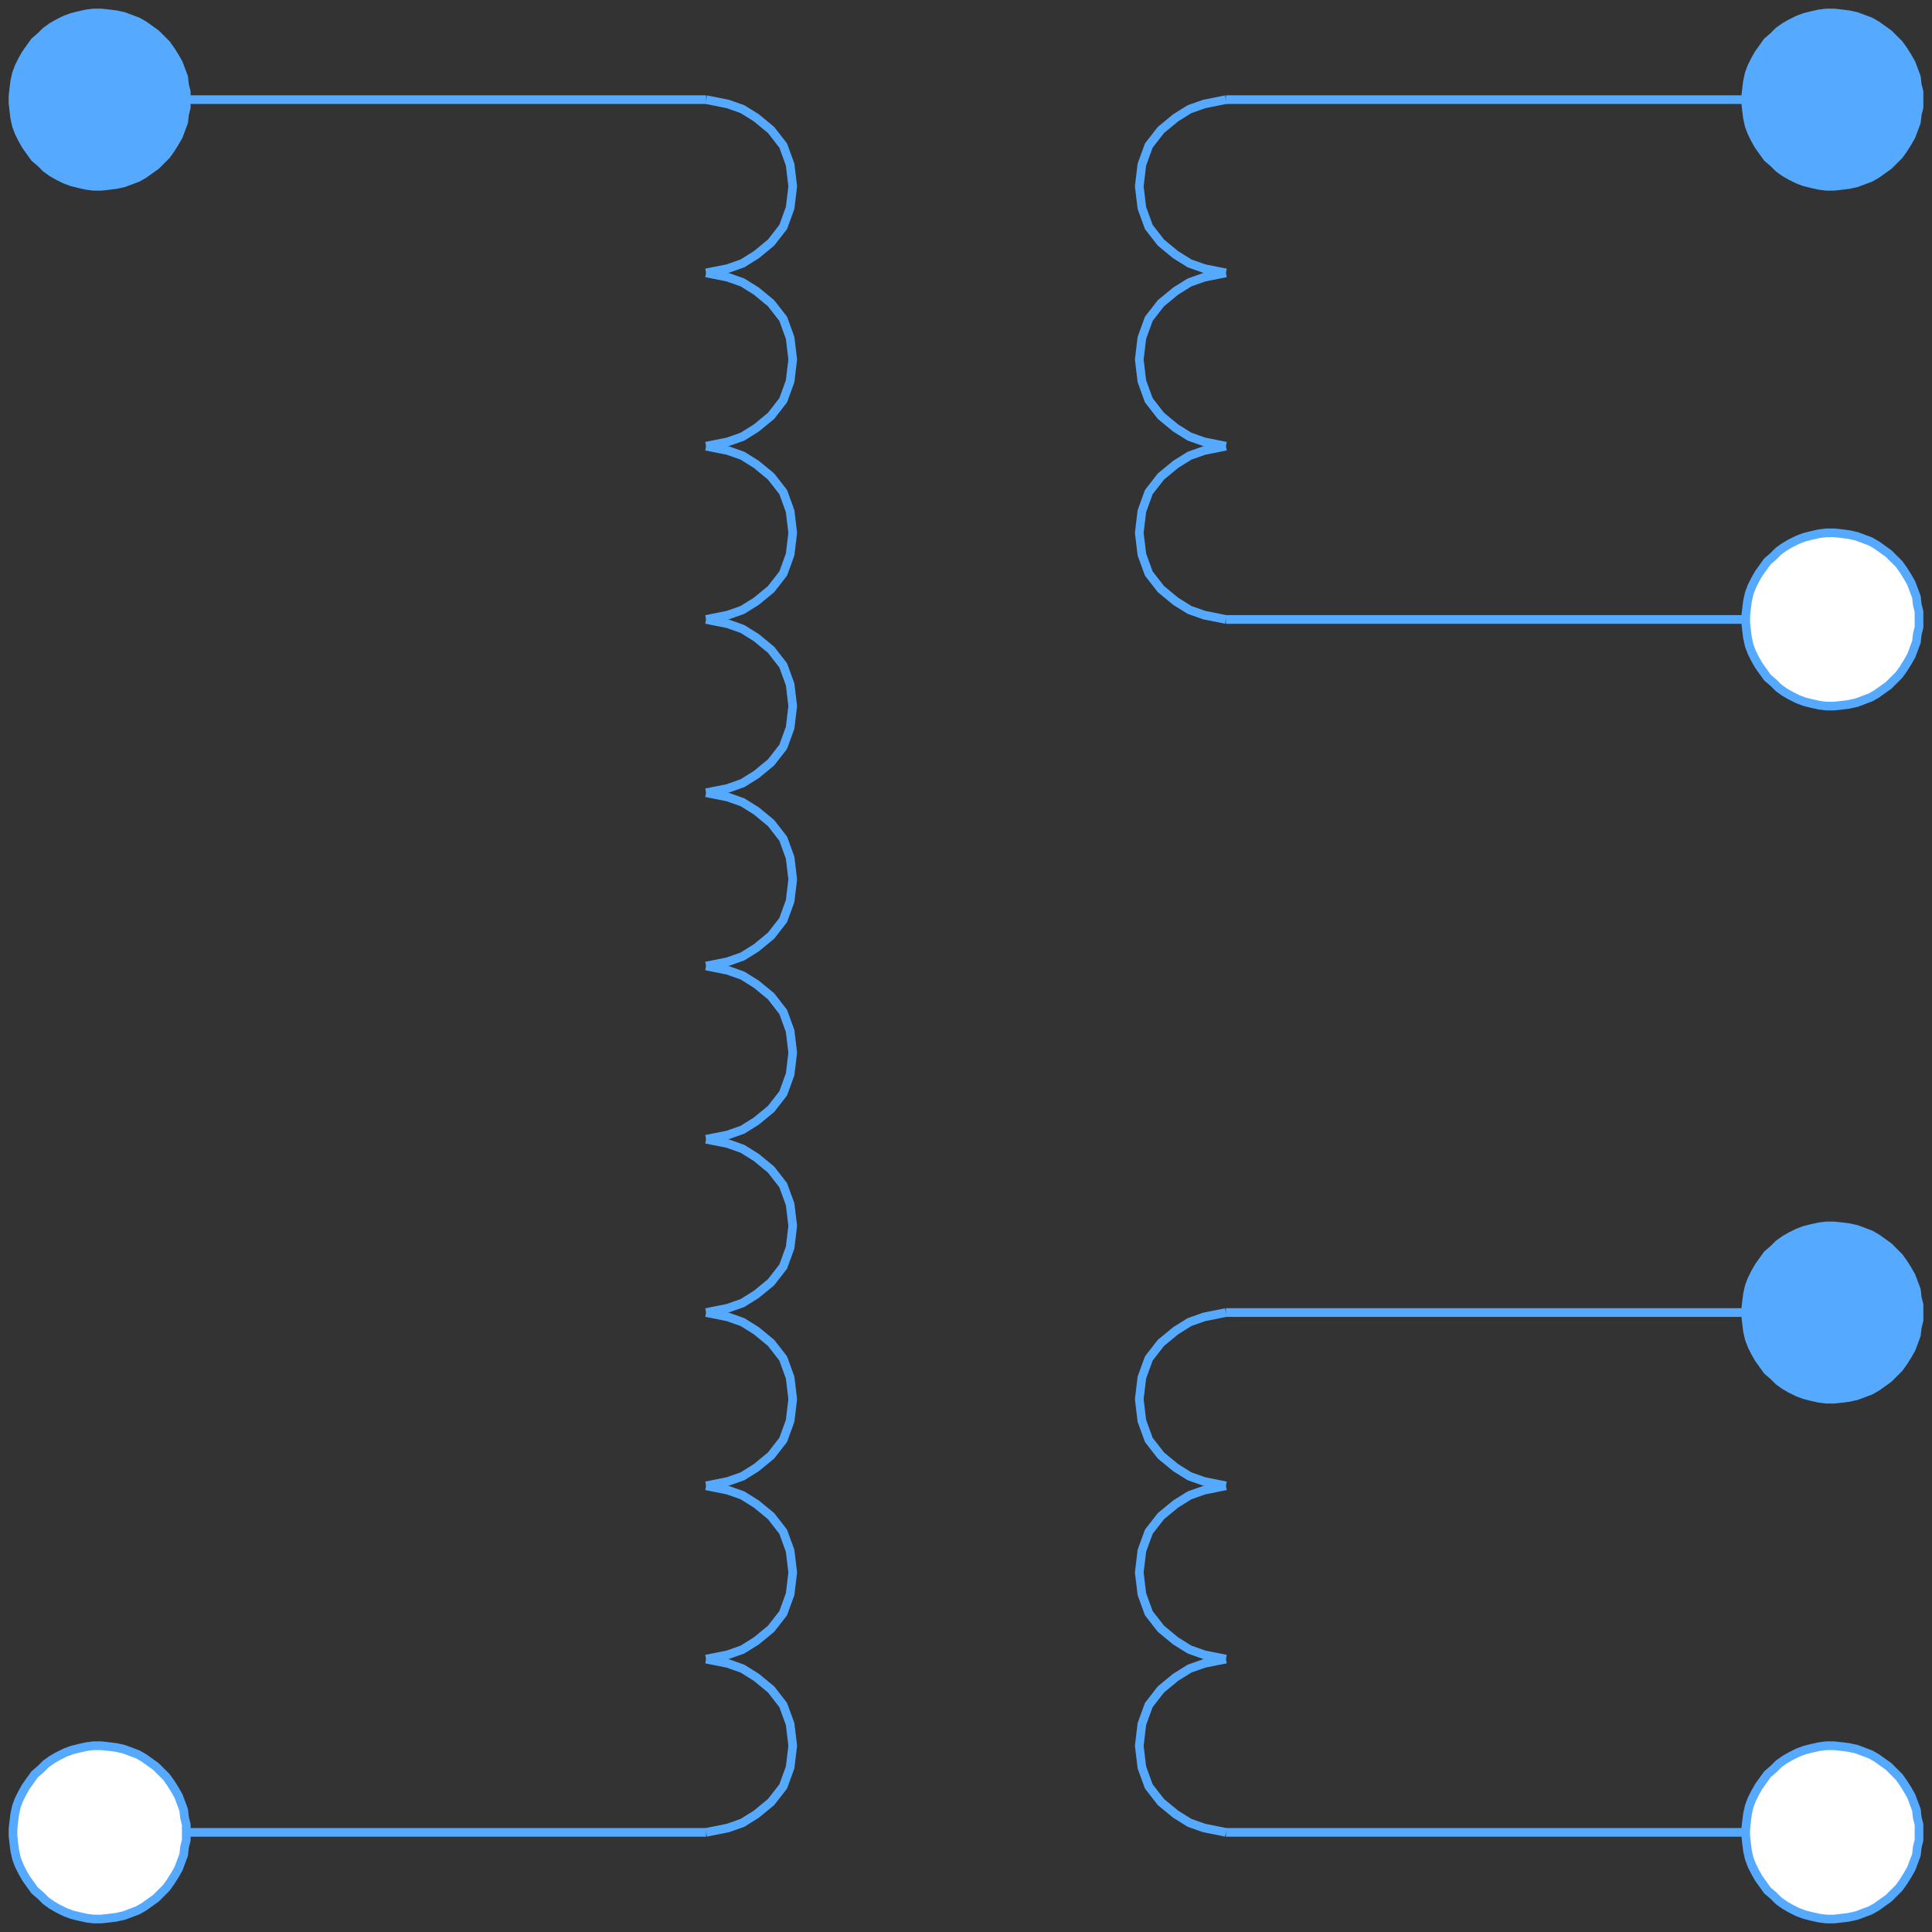 <svg width="223" height="223" xmlns="http://www.w3.org/2000/svg" xmlns:xlink="http://www.w3.org/1999/xlink">
	<rect width="100%" height="100%" fill="#333333" stroke="none"/>
	<g id="Modelica.Electrical.QuasiStationary.Machines.BasicMachines.Components.PartialCore" class="component">
		<polyline points="21.5,11.5 81.5,11.5" fill-opacity="0" stroke="#55AAFF" stroke-width="1.0" stroke-linecap="butt" stroke-linejoin="round" />
		<polyline points="21.5,211.5 81.5,211.5" fill-opacity="0" stroke="#55AAFF" stroke-width="1.0" stroke-linecap="butt" stroke-linejoin="round" />
		<polyline points="141.5,11.5 201.5,11.5" fill-opacity="0" stroke="#55AAFF" stroke-width="1.0" stroke-linecap="butt" stroke-linejoin="round" />
		<polyline points="141.5,71.5 203.5,71.5" fill-opacity="0" stroke="#55AAFF" stroke-width="1.0" stroke-linecap="butt" stroke-linejoin="round" />
		<polyline points="141.5,151.5 201.5,151.5" fill-opacity="0" stroke="#55AAFF" stroke-width="1.0" stroke-linecap="butt" stroke-linejoin="round" />
		<polyline points="141.5,211.5 201.5,211.5" fill-opacity="0" stroke="#55AAFF" stroke-width="1.0" stroke-linecap="butt" stroke-linejoin="round" />
		<polyline points="141.5,31.5 139.0,31.0 137.3,30.4 135.7,29.4 134.0,28.0 134.0,28.0 132.6,26.2 131.8,24.0 131.5,21.5 131.5,21.5 131.8,19.0 132.6,16.8 134.0,15.0 134.0,15.0 135.7,13.6 137.3,12.6 139.0,12.0 141.5,11.5" fill-opacity="0" stroke="#55AAFF" stroke-width="1.0" stroke-linecap="butt" stroke-linejoin="round" />
		<polyline points="141.5,51.5 139.0,51.0 137.3,50.4 135.7,49.4 134.0,48.0 134.0,48.0 132.6,46.2 131.8,44.0 131.5,41.5 131.5,41.5 131.8,39.0 132.6,36.8 134.0,35.0 134.0,35.0 135.7,33.6 137.3,32.6 139.0,32.0 141.5,31.5" fill-opacity="0" stroke="#55AAFF" stroke-width="1.0" stroke-linecap="butt" stroke-linejoin="round" />
		<polyline points="141.5,71.5 139.0,71.0 137.3,70.4 135.7,69.4 134.0,68.0 134.0,68.0 132.6,66.2 131.8,64.0 131.5,61.5 131.5,61.5 131.8,59.0 132.6,56.8 134.0,55.0 134.0,55.0 135.7,53.6 137.3,52.6 139.0,52.0 141.5,51.5" fill-opacity="0" stroke="#55AAFF" stroke-width="1.0" stroke-linecap="butt" stroke-linejoin="round" />
		<polyline points="141.5,171.5 139.0,171.0 137.3,170.4 135.7,169.4 134.0,168.0 134.0,168.0 132.6,166.2 131.8,164.0 131.5,161.5 131.5,161.5 131.8,159.0 132.6,156.8 134.0,155.0 134.0,155.0 135.7,153.6 137.3,152.6 139.0,152.0 141.5,151.5" fill-opacity="0" stroke="#55AAFF" stroke-width="1.0" stroke-linecap="butt" stroke-linejoin="round" />
		<polyline points="141.5,191.5 139.0,191.0 137.3,190.4 135.7,189.4 134.0,188.0 134.0,188.0 132.6,186.2 131.8,184.0 131.5,181.5 131.5,181.5 131.8,179.0 132.6,176.8 134.0,175.0 134.0,175.0 135.7,173.6 137.3,172.6 139.0,172.0 141.5,171.5" fill-opacity="0" stroke="#55AAFF" stroke-width="1.0" stroke-linecap="butt" stroke-linejoin="round" />
		<polyline points="141.5,211.5 139.0,211.0 137.3,210.4 135.7,209.4 134.0,208.0 134.0,208.0 132.6,206.2 131.8,204.0 131.5,201.5 131.5,201.5 131.8,199.0 132.6,196.8 134.0,195.0 134.0,195.0 135.7,193.6 137.3,192.6 139.0,192.0 141.5,191.5" fill-opacity="0" stroke="#55AAFF" stroke-width="1.0" stroke-linecap="butt" stroke-linejoin="round" />
		<polyline points="81.5,31.5 84.0,31.0 85.7,30.4 87.3,29.4 89.0,28.0 89.0,28.0 90.4,26.2 91.2,24.0 91.5,21.5 91.5,21.5 91.2,19.0 90.4,16.8 89.0,15.0 89.0,15.0 87.3,13.6 85.7,12.6 84.0,12.0 81.5,11.5" fill-opacity="0" stroke="#55AAFF" stroke-width="1.0" stroke-linecap="butt" stroke-linejoin="round" />
		<polyline points="81.5,51.5 84.0,51.0 85.7,50.4 87.3,49.4 89.0,48.0 89.0,48.0 90.4,46.2 91.2,44.0 91.5,41.5 91.5,41.5 91.2,39.0 90.4,36.8 89.0,35.0 89.0,35.0 87.3,33.6 85.7,32.6 84.0,32.0 81.5,31.5" fill-opacity="0" stroke="#55AAFF" stroke-width="1.0" stroke-linecap="butt" stroke-linejoin="round" />
		<polyline points="81.5,71.5 84.0,71.0 85.7,70.4 87.3,69.4 89.0,68.0 89.0,68.0 90.4,66.2 91.2,64.0 91.5,61.5 91.5,61.5 91.2,59.0 90.4,56.8 89.0,55.0 89.0,55.0 87.3,53.6 85.7,52.6 84.0,52.0 81.5,51.5" fill-opacity="0" stroke="#55AAFF" stroke-width="1.0" stroke-linecap="butt" stroke-linejoin="round" />
		<polyline points="81.5,91.5 84.0,91.0 85.7,90.4 87.3,89.4 89.0,88.0 89.0,88.0 90.4,86.2 91.2,84.0 91.5,81.5 91.5,81.5 91.2,79.0 90.4,76.8 89.0,75.0 89.0,75.0 87.3,73.6 85.7,72.6 84.0,72.0 81.5,71.5" fill-opacity="0" stroke="#55AAFF" stroke-width="1.0" stroke-linecap="butt" stroke-linejoin="round" />
		<polyline points="81.5,111.5 84.0,111.0 85.7,110.4 87.3,109.4 89.0,108.0 89.0,108.0 90.4,106.2 91.2,104.0 91.5,101.5 91.5,101.5 91.2,99.0 90.4,96.8 89.0,95.0 89.0,95.0 87.3,93.6 85.7,92.6 84.0,92.0 81.5,91.5" fill-opacity="0" stroke="#55AAFF" stroke-width="1.0" stroke-linecap="butt" stroke-linejoin="round" />
		<polyline points="81.5,131.5 84.0,131.0 85.7,130.4 87.3,129.4 89.0,128.0 89.0,128.0 90.4,126.2 91.2,124.0 91.5,121.5 91.5,121.5 91.2,119.0 90.4,116.8 89.0,115.0 89.0,115.0 87.3,113.6 85.7,112.6 84.0,112.0 81.5,111.5" fill-opacity="0" stroke="#55AAFF" stroke-width="1.0" stroke-linecap="butt" stroke-linejoin="round" />
		<polyline points="81.5,151.5 84.0,151.0 85.7,150.4 87.3,149.4 89.0,148.0 89.0,148.0 90.4,146.2 91.2,144.0 91.5,141.5 91.5,141.5 91.2,139.0 90.4,136.8 89.0,135.0 89.0,135.0 87.3,133.6 85.7,132.6 84.0,132.0 81.5,131.5" fill-opacity="0" stroke="#55AAFF" stroke-width="1.0" stroke-linecap="butt" stroke-linejoin="round" />
		<polyline points="81.5,171.5 84.0,171.0 85.7,170.4 87.3,169.4 89.0,168.0 89.0,168.0 90.4,166.2 91.2,164.0 91.5,161.5 91.5,161.5 91.2,159.0 90.4,156.8 89.0,155.0 89.0,155.0 87.3,153.6 85.7,152.6 84.0,152.0 81.5,151.5" fill-opacity="0" stroke="#55AAFF" stroke-width="1.0" stroke-linecap="butt" stroke-linejoin="round" />
		<polyline points="81.5,191.5 84.0,191.0 85.7,190.4 87.3,189.4 89.0,188.0 89.0,188.0 90.4,186.2 91.2,184.0 91.5,181.5 91.5,181.5 91.2,179.0 90.4,176.8 89.0,175.0 89.0,175.0 87.3,173.6 85.7,172.6 84.0,172.0 81.5,171.5" fill-opacity="0" stroke="#55AAFF" stroke-width="1.0" stroke-linecap="butt" stroke-linejoin="round" />
		<polyline points="81.5,211.5 84.0,211.0 85.7,210.4 87.3,209.4 89.0,208.0 89.0,208.0 90.4,206.2 91.2,204.0 91.5,201.5 91.5,201.5 91.2,199.0 90.4,196.8 89.0,195.0 89.0,195.0 87.3,193.6 85.7,192.6 84.0,192.0 81.5,191.5" fill-opacity="0" stroke="#55AAFF" stroke-width="1.0" stroke-linecap="butt" stroke-linejoin="round" />
		<g id="plug_p1" class="port">
			<polygon points="21.5,11.5 21.5,10.6 21.3,9.8 21.2,8.9 20.9,8.1 20.6,7.3 20.2,6.6 19.7,5.8 19.2,5.1 18.6,4.5 18.0,3.9 17.3,3.4 16.6,2.9 15.9,2.5 15.1,2.2 14.3,1.9 13.4,1.7 12.6,1.6 11.7,1.5 10.8,1.5 10.0,1.6 9.1,1.8 8.3,2.0 7.5,2.3 6.7,2.7 6.0,3.1 5.3,3.6 4.7,4.2 4.0,4.8 3.5,5.5 3.0,6.2 2.6,6.9 2.2,7.7 1.9,8.5 1.7,9.4 1.6,10.2 1.5,11.1 1.5,11.9 1.6,12.8 1.7,13.6 1.9,14.5 2.2,15.3 2.6,16.1 3.0,16.8 3.5,17.5 4.0,18.2 4.7,18.8 5.3,19.4 6.0,19.9 6.7,20.3 7.5,20.7 8.3,21.0 9.1,21.2 10.0,21.4 10.8,21.5 11.7,21.5 12.6,21.4 13.4,21.3 14.3,21.1 15.1,20.8 15.9,20.5 16.6,20.1 17.3,19.6 18.0,19.1 18.6,18.5 19.2,17.9 19.7,17.2 20.2,16.4 20.6,15.7 20.9,14.9 21.2,14.1 21.3,13.2 21.5,12.4" fill="#55AAFF" stroke="#55AAFF" stroke-width="1.0" stroke-linecap="butt" stroke-linejoin="round" />
		</g>
		<g id="plug_n1" class="port">
			<polygon points="21.5,211.5 21.5,210.6 21.3,209.8 21.2,208.9 20.9,208.1 20.6,207.3 20.2,206.6 19.7,205.8 19.2,205.1 18.6,204.5 18.0,203.9 17.3,203.4 16.6,202.9 15.9,202.5 15.1,202.2 14.3,201.9 13.4,201.7 12.6,201.6 11.7,201.5 10.8,201.5 10.0,201.6 9.1,201.8 8.3,202.0 7.5,202.3 6.7,202.7 6.0,203.1 5.3,203.6 4.7,204.2 4.0,204.8 3.5,205.5 3.0,206.2 2.6,206.9 2.2,207.7 1.9,208.5 1.7,209.4 1.6,210.2 1.5,211.1 1.5,211.9 1.6,212.8 1.7,213.6 1.9,214.5 2.2,215.3 2.6,216.1 3.0,216.8 3.5,217.5 4.0,218.2 4.7,218.8 5.3,219.4 6.0,219.9 6.7,220.3 7.5,220.7 8.3,221.0 9.1,221.2 10.0,221.4 10.8,221.5 11.7,221.5 12.6,221.4 13.4,221.3 14.3,221.1 15.1,220.8 15.9,220.5 16.6,220.1 17.3,219.6 18.0,219.1 18.6,218.5 19.2,217.9 19.7,217.2 20.2,216.4 20.6,215.7 20.9,214.9 21.2,214.1 21.3,213.2 21.5,212.4" fill="#FFFFFF" stroke="#55AAFF" stroke-width="1.0" stroke-linecap="butt" stroke-linejoin="round" />
		</g>
		<g id="plug_p2" class="port">
			<polygon points="221.5,11.5 221.5,10.6 221.3,9.8 221.2,8.9 220.9,8.1 220.6,7.3 220.2,6.6 219.7,5.8 219.2,5.1 218.6,4.5 218.0,3.9 217.3,3.4 216.6,2.9 215.9,2.5 215.1,2.2 214.3,1.9 213.4,1.7 212.6,1.6 211.7,1.5 210.8,1.5 210.0,1.6 209.1,1.8 208.3,2.0 207.5,2.3 206.7,2.7 206.0,3.1 205.3,3.6 204.7,4.2 204.0,4.8 203.5,5.5 203.0,6.2 202.6,6.9 202.2,7.7 201.9,8.5 201.7,9.4 201.6,10.2 201.5,11.1 201.5,11.9 201.6,12.8 201.7,13.6 201.9,14.5 202.2,15.3 202.6,16.1 203.0,16.8 203.5,17.5 204.0,18.2 204.7,18.8 205.3,19.4 206.0,19.9 206.7,20.3 207.5,20.7 208.3,21.0 209.1,21.2 210.0,21.4 210.8,21.5 211.7,21.5 212.6,21.4 213.4,21.3 214.3,21.1 215.1,20.8 215.9,20.5 216.6,20.1 217.3,19.6 218.0,19.1 218.6,18.5 219.2,17.9 219.7,17.2 220.2,16.4 220.6,15.7 220.9,14.9 221.2,14.1 221.3,13.2 221.5,12.4" fill="#55AAFF" stroke="#55AAFF" stroke-width="1.0" stroke-linecap="butt" stroke-linejoin="round" />
		</g>
		<g id="plug_n2" class="port">
			<polygon points="221.5,71.5 221.5,70.6 221.3,69.8 221.2,68.9 220.9,68.1 220.6,67.3 220.2,66.6 219.7,65.8 219.2,65.1 218.6,64.5 218.0,63.9 217.3,63.4 216.6,62.9 215.9,62.5 215.1,62.2 214.3,61.9 213.4,61.7 212.6,61.6 211.7,61.5 210.8,61.5 210.0,61.6 209.1,61.8 208.3,62.0 207.5,62.3 206.7,62.7 206.0,63.1 205.3,63.6 204.7,64.2 204.0,64.8 203.5,65.5 203.0,66.2 202.6,66.9 202.2,67.7 201.9,68.5 201.7,69.4 201.6,70.2 201.5,71.1 201.5,71.9 201.6,72.8 201.7,73.6 201.9,74.5 202.2,75.3 202.6,76.1 203.0,76.8 203.5,77.5 204.0,78.2 204.7,78.8 205.3,79.4 206.0,79.9 206.7,80.3 207.5,80.7 208.3,81.0 209.1,81.2 210.0,81.4 210.8,81.5 211.7,81.5 212.6,81.4 213.4,81.3 214.3,81.1 215.1,80.8 215.9,80.5 216.6,80.1 217.3,79.6 218.0,79.1 218.6,78.5 219.2,77.9 219.7,77.2 220.2,76.4 220.6,75.7 220.9,74.9 221.2,74.1 221.3,73.2 221.5,72.4" fill="#FFFFFF" stroke="#55AAFF" stroke-width="1.0" stroke-linecap="butt" stroke-linejoin="round" />
		</g>
		<g id="plug_p3" class="port">
			<polygon points="221.5,151.5 221.5,152.4 221.3,153.2 221.2,154.1 220.9,154.9 220.6,155.7 220.2,156.4 219.7,157.2 219.2,157.9 218.6,158.5 218.0,159.1 217.3,159.6 216.6,160.1 215.9,160.5 215.1,160.8 214.3,161.1 213.4,161.3 212.6,161.4 211.7,161.5 210.8,161.5 210.0,161.4 209.1,161.2 208.3,161.0 207.5,160.7 206.7,160.3 206.0,159.9 205.3,159.4 204.7,158.8 204.0,158.2 203.5,157.5 203.0,156.8 202.6,156.1 202.2,155.3 201.9,154.5 201.7,153.6 201.6,152.8 201.5,151.9 201.5,151.1 201.6,150.2 201.7,149.4 201.9,148.5 202.2,147.7 202.6,146.9 203.0,146.2 203.5,145.5 204.0,144.8 204.7,144.2 205.3,143.6 206.0,143.1 206.7,142.7 207.5,142.3 208.3,142.0 209.1,141.8 210.0,141.6 210.8,141.5 211.7,141.5 212.6,141.6 213.4,141.7 214.3,141.9 215.1,142.2 215.9,142.5 216.6,142.9 217.3,143.4 218.0,143.9 218.6,144.5 219.2,145.1 219.7,145.8 220.2,146.6 220.6,147.3 220.9,148.1 221.2,148.9 221.3,149.8 221.5,150.6" fill="#55AAFF" stroke="#55AAFF" stroke-width="1.0" stroke-linecap="butt" stroke-linejoin="round" />
		</g>
		<g id="plug_n3" class="port">
			<polygon points="221.5,211.5 221.5,212.4 221.3,213.2 221.2,214.1 220.9,214.9 220.6,215.7 220.2,216.4 219.7,217.2 219.2,217.9 218.6,218.5 218.0,219.1 217.3,219.6 216.6,220.1 215.9,220.5 215.1,220.8 214.3,221.1 213.4,221.3 212.6,221.4 211.7,221.5 210.8,221.5 210.0,221.4 209.1,221.2 208.3,221.0 207.5,220.7 206.7,220.3 206.0,219.9 205.3,219.4 204.7,218.8 204.0,218.2 203.5,217.5 203.0,216.8 202.6,216.1 202.2,215.3 201.9,214.5 201.7,213.6 201.6,212.8 201.5,211.9 201.5,211.1 201.6,210.2 201.7,209.4 201.9,208.5 202.2,207.7 202.6,206.9 203.0,206.2 203.5,205.5 204.0,204.8 204.7,204.2 205.3,203.6 206.0,203.1 206.7,202.7 207.5,202.3 208.3,202.0 209.1,201.8 210.0,201.6 210.8,201.5 211.7,201.5 212.6,201.6 213.4,201.7 214.3,201.9 215.1,202.2 215.9,202.5 216.6,202.9 217.3,203.4 218.0,203.9 218.6,204.5 219.2,205.1 219.7,205.8 220.2,206.6 220.6,207.3 220.9,208.1 221.2,208.9 221.3,209.8 221.5,210.6" fill="#FFFFFF" stroke="#55AAFF" stroke-width="1.0" stroke-linecap="butt" stroke-linejoin="round" />
		</g>
	</g>
</svg>
